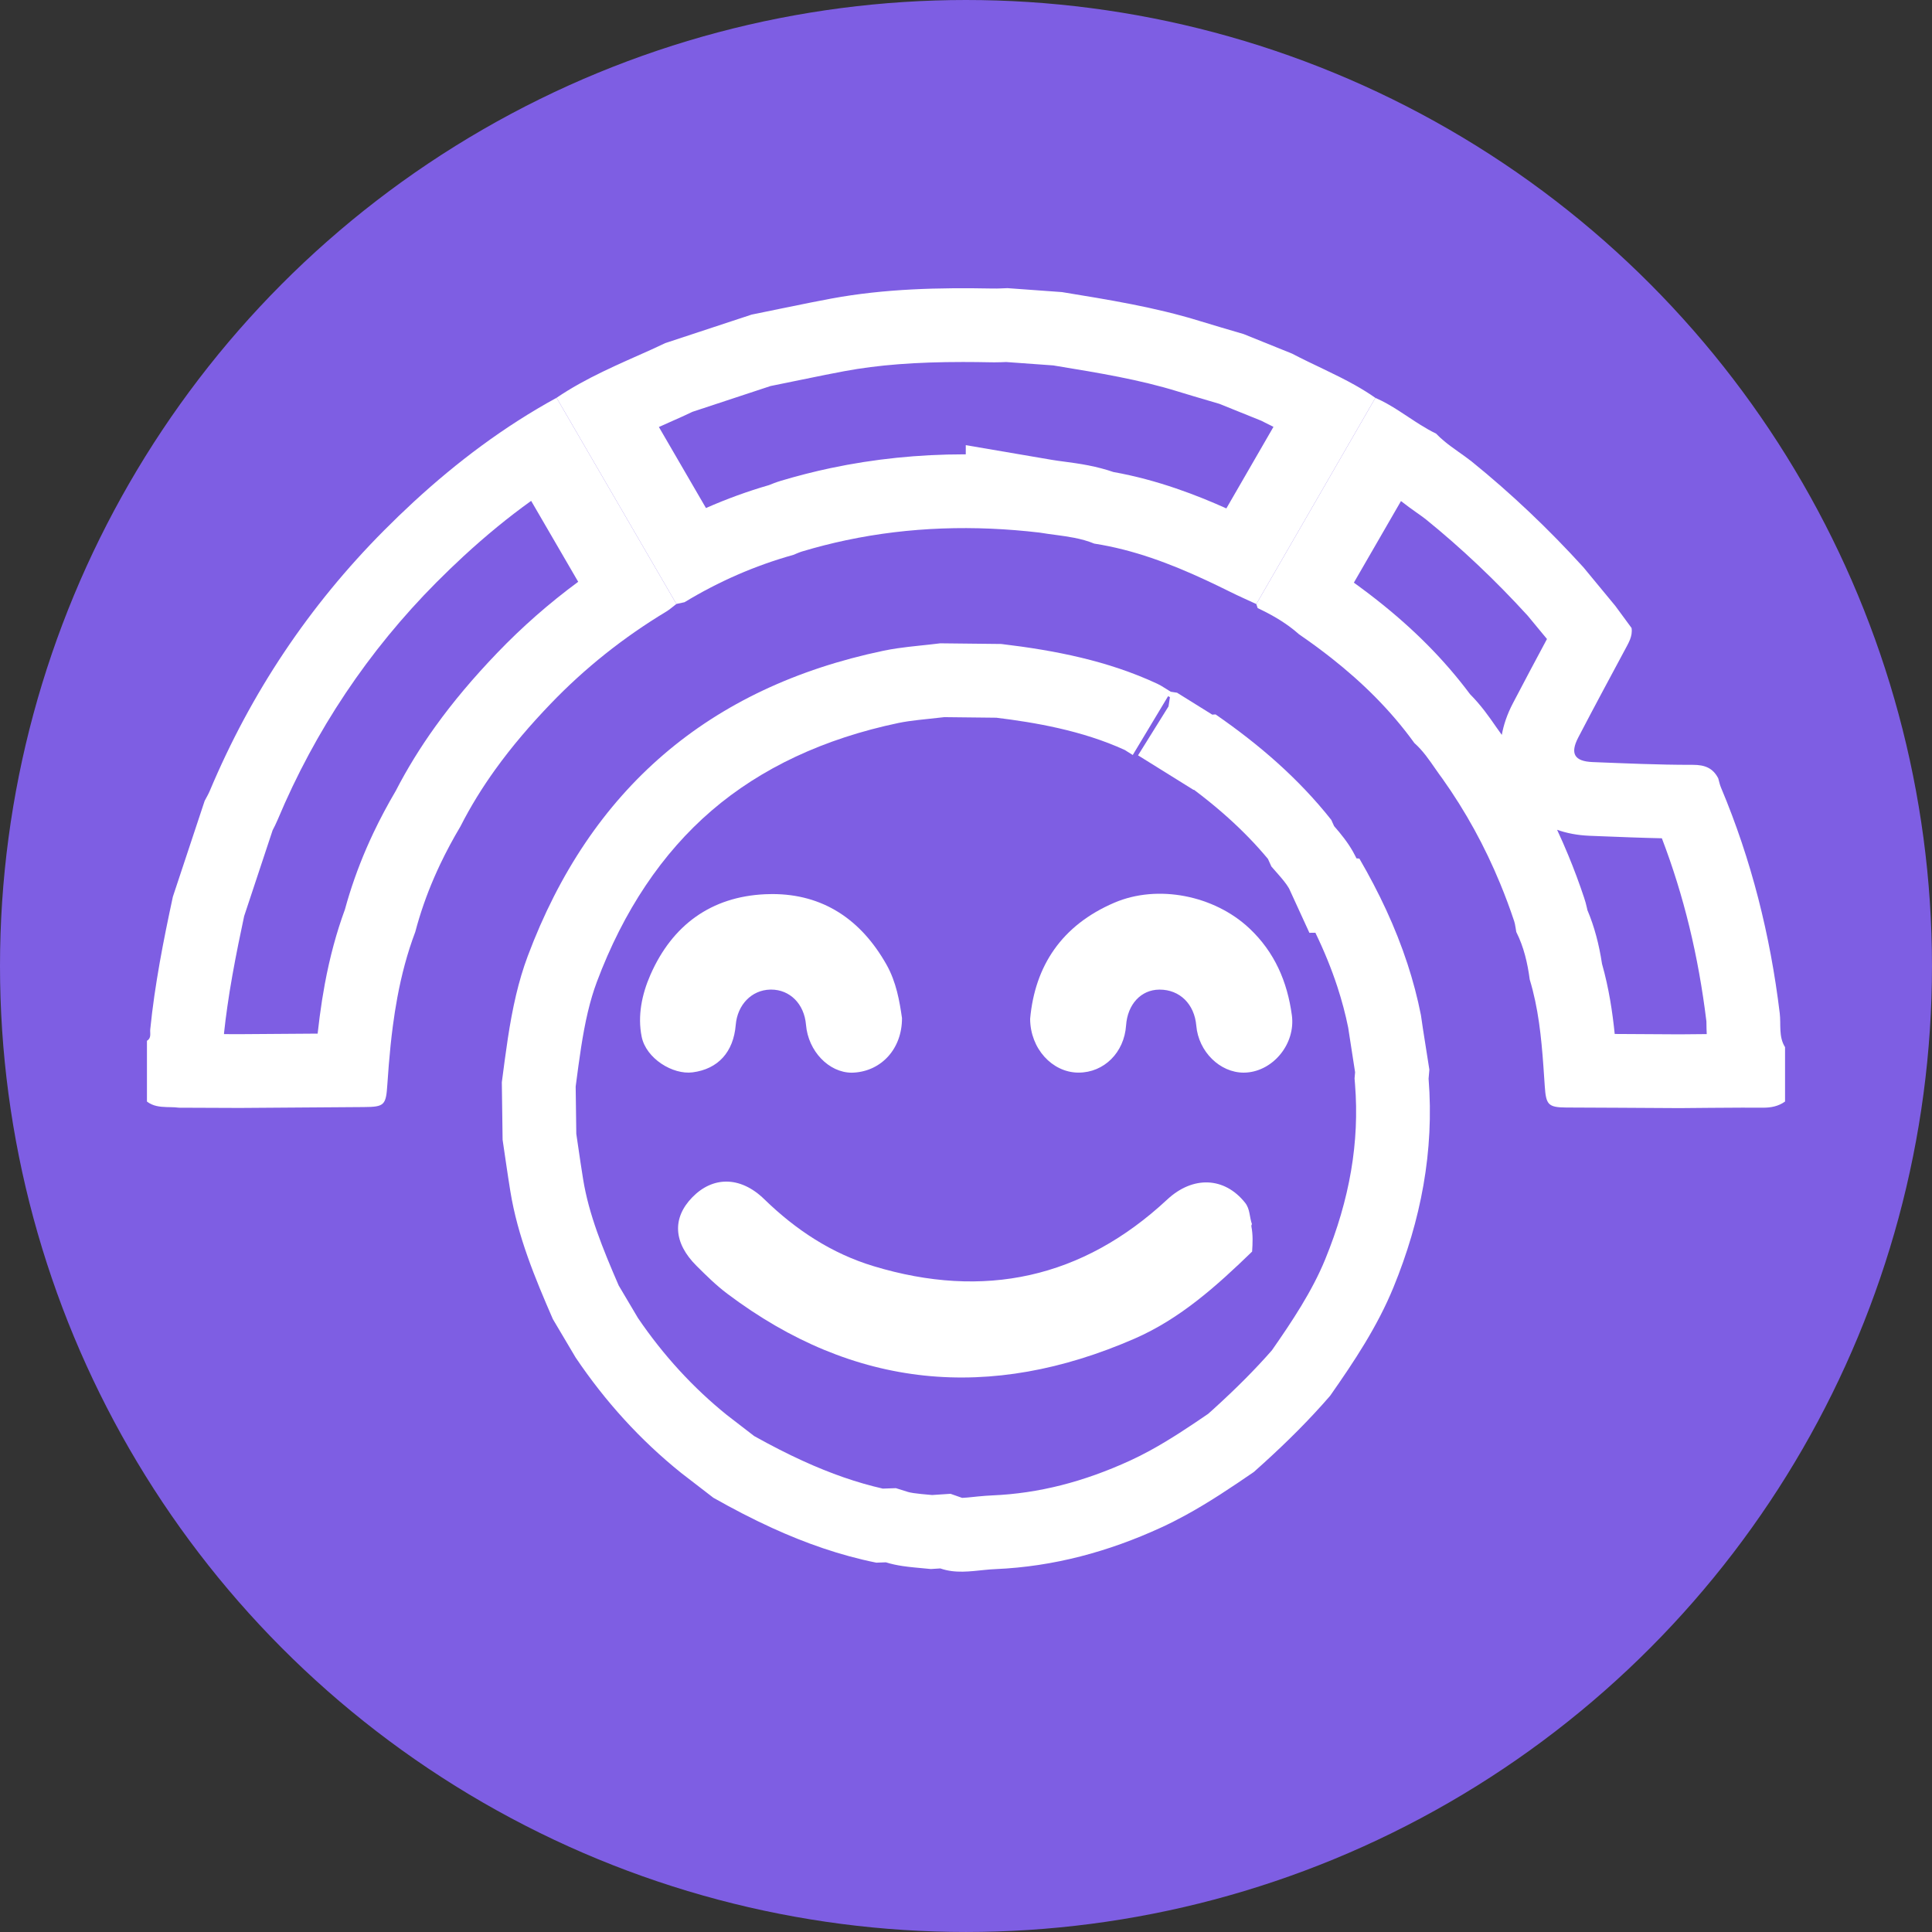 <svg xmlns="http://www.w3.org/2000/svg" width="104.757" height="104.757" viewBox="0 0 104.757 104.757">
  <rect x="0" y="0" width="104.757" height="104.757" fill="#333333" stroke="none"/>
  <g id="Grupo_75202" data-name="Grupo 75202" transform="translate(-766 4631.256)">
    <circle id="Elipse_4751" data-name="Elipse 4751" cx="52.378" cy="52.378" r="52.378" transform="translate(766 -4631.256)" fill="#7e5ee3"/>
    <g id="Grupo_75193" data-name="Grupo 75193" transform="translate(-649.867 -5447.632)">
      <g id="Trazado_145432" data-name="Trazado 145432" transform="translate(-28.535 -28.557)" fill="none" stroke-miterlimit="10">
        <path d="M1521.863,903.422c.014-.163.028-.327.042-.49l-.353-2.245-.044-.3q-.03-.207-.061-.414a23.666,23.666,0,0,0-.728-2.774,29.836,29.836,0,0,0-2.607-5.707h0a.709.709,0,0,0-.159-.016h0c-.019-.041-.04-.081-.06-.121q-.063-.128-.134-.251a8.466,8.466,0,0,0-1.02-1.376l-.152-.338a25.109,25.109,0,0,0-2.924-3.094q-.789-.71-1.629-1.363t-1.721-1.263l-.18.012-1.91-1.189h0l-.34-.052a.542.542,0,0,1,0,.1.513.513,0,0,1-.058.18.513.513,0,0,0,.058-.18.542.542,0,0,0,0-.1c-.182-.109-.357-.231-.541-.336-.062-.035-.124-.068-.187-.1a27.429,27.429,0,0,0-8.465-2.157l-3.3-.036c-.771.1-1.55.157-2.318.269-.256.037-.511.081-.764.134q-14.19,2.972-19.287,16.56a17.478,17.478,0,0,0-.63,2.1,47.122,47.122,0,0,0-.774,4.742q.021,1.557.042,3.115h0c.139.932.269,1.865.42,2.8a29.192,29.192,0,0,0,2.306,6.932l1.233,2.082a28.124,28.124,0,0,0,5.723,6.256l1.746,1.346h0c1.045.59,2.1,1.144,3.187,1.638a25.954,25.954,0,0,0,5.649,1.882l.517-.019a6.02,6.02,0,0,0,.905.2c.2.031.408.054.613.074.307.031.615.055.922.088l.513-.034a5.5,5.5,0,0,0,2.434.079c.187-.019.375-.034.563-.042a23.77,23.77,0,0,0,8.973-2.253q.671-.308,1.314-.661a42.865,42.865,0,0,0,3.715-2.351h0q.274-.243.544-.489a42.282,42.282,0,0,0,3.591-3.641,30.517,30.517,0,0,0,3.437-5.886A24.43,24.43,0,0,0,1521.863,903.422Z" stroke="none"/>
        <path d="M 1507.739 882.681 L 1505.823 885.87 C 1505.698 885.795 1505.588 885.724 1505.499 885.668 C 1505.466 885.647 1505.426 885.621 1505.396 885.602 C 1503.075 884.535 1500.48 884.101 1498.426 883.849 L 1495.606 883.818 C 1495.34 883.849 1495.081 883.876 1494.828 883.903 C 1494.408 883.947 1494.012 883.989 1493.646 884.042 C 1493.451 884.071 1493.28 884.101 1493.123 884.133 C 1489.083 884.98 1485.673 886.577 1482.99 888.882 C 1480.306 891.186 1478.21 894.315 1476.762 898.18 C 1476.578 898.674 1476.419 899.203 1476.278 899.798 C 1475.984 901.038 1475.81 902.369 1475.625 903.778 L 1475.616 903.851 L 1475.626 904.596 C 1475.634 905.201 1475.642 905.806 1475.65 906.41 C 1475.68 906.615 1475.71 906.82 1475.74 907.024 C 1475.834 907.668 1475.923 908.277 1476.022 908.886 C 1476.329 910.772 1477.072 912.613 1477.949 914.635 L 1478.994 916.399 C 1480.365 918.415 1481.986 920.183 1483.812 921.655 C 1484.306 922.037 1484.801 922.418 1485.295 922.799 C 1486.234 923.323 1487.098 923.764 1487.929 924.143 C 1489.449 924.837 1490.874 925.331 1492.27 925.649 L 1492.978 925.624 L 1493.63 925.828 C 1493.678 925.843 1493.771 925.866 1493.936 925.891 C 1494.047 925.908 1494.178 925.924 1494.35 925.941 C 1494.467 925.953 1494.585 925.963 1494.703 925.974 C 1494.781 925.981 1494.861 925.989 1494.943 925.996 L 1495.941 925.93 L 1496.571 926.151 C 1496.718 926.147 1496.946 926.124 1497.167 926.101 C 1497.255 926.092 1497.344 926.083 1497.428 926.074 C 1497.724 926.045 1497.974 926.027 1498.214 926.016 C 1500.706 925.909 1503.151 925.29 1505.689 924.124 C 1506.038 923.964 1506.387 923.788 1506.756 923.587 C 1507.833 922.999 1508.903 922.285 1509.914 921.592 C 1510.026 921.492 1510.136 921.393 1510.242 921.297 C 1511.455 920.195 1512.478 919.165 1513.366 918.151 C 1514.45 916.599 1515.551 914.944 1516.257 913.217 C 1517.592 909.953 1518.122 906.852 1517.875 903.737 L 1517.849 903.407 L 1517.878 903.073 L 1517.534 900.851 C 1517.524 900.787 1517.515 900.722 1517.505 900.658 C 1517.357 899.924 1517.159 899.179 1516.918 898.442 C 1516.601 897.473 1516.206 896.502 1515.725 895.508 L 1515.4 895.512 L 1514.307 893.128 C 1514.3 893.113 1514.291 893.096 1514.282 893.082 C 1514.153 892.855 1513.906 892.563 1513.731 892.364 L 1513.338 891.915 L 1513.153 891.505 C 1512.51 890.732 1511.799 889.997 1510.988 889.268 C 1510.551 888.875 1510.075 888.477 1509.572 888.085 C 1509.433 887.976 1509.29 887.867 1509.145 887.758 L 1509.115 887.76 L 1506.109 885.889 L 1507.761 883.236 L 1507.838 882.734 L 1507.739 882.681 M 1495.385 879.815 C 1496.487 879.827 1497.588 879.839 1498.689 879.851 C 1501.605 880.199 1504.469 880.757 1507.154 882.008 C 1507.218 882.038 1507.28 882.071 1507.342 882.106 C 1507.526 882.21 1507.701 882.332 1507.883 882.441 C 1507.884 882.453 1507.884 882.464 1507.884 882.475 C 1507.884 882.499 1507.882 882.523 1507.879 882.546 C 1507.871 882.612 1507.85 882.671 1507.821 882.725 C 1507.85 882.671 1507.871 882.612 1507.879 882.546 C 1507.882 882.523 1507.884 882.499 1507.884 882.475 C 1507.884 882.464 1507.884 882.453 1507.883 882.441 C 1507.996 882.459 1508.11 882.476 1508.223 882.493 C 1508.86 882.89 1509.496 883.285 1510.133 883.682 L 1510.313 883.67 C 1510.9 884.076 1511.475 884.495 1512.034 884.932 C 1512.594 885.369 1513.138 885.822 1513.664 886.295 C 1514.716 887.241 1515.698 888.265 1516.587 889.389 C 1516.638 889.502 1516.689 889.615 1516.74 889.727 C 1517.118 890.159 1517.476 890.606 1517.759 891.104 C 1517.806 891.186 1517.851 891.27 1517.893 891.355 C 1517.913 891.395 1517.934 891.435 1517.953 891.476 C 1518.006 891.475 1518.06 891.48 1518.112 891.491 C 1519.174 893.318 1520.069 895.21 1520.719 897.198 C 1521.015 898.102 1521.26 899.025 1521.447 899.972 C 1521.468 900.11 1521.488 900.247 1521.508 900.385 C 1521.523 900.486 1521.537 900.586 1521.552 900.687 C 1521.67 901.435 1521.787 902.184 1521.905 902.932 C 1521.891 903.095 1521.877 903.258 1521.863 903.422 C 1522.174 907.351 1521.444 911.101 1519.96 914.731 C 1519.09 916.857 1517.831 918.75 1516.523 920.617 C 1515.405 921.91 1514.194 923.111 1512.931 924.258 C 1512.751 924.422 1512.569 924.585 1512.387 924.747 C 1511.177 925.578 1509.96 926.395 1508.672 927.098 C 1508.243 927.332 1507.806 927.554 1507.359 927.759 C 1504.505 929.07 1501.533 929.877 1498.386 930.013 C 1498.198 930.021 1498.01 930.036 1497.823 930.055 C 1497.01 930.135 1496.197 930.26 1495.388 929.976 C 1495.218 929.987 1495.046 929.998 1494.875 930.009 C 1494.568 929.976 1494.26 929.952 1493.953 929.921 C 1493.748 929.901 1493.544 929.877 1493.34 929.847 C 1493.035 929.801 1492.732 929.738 1492.435 929.645 C 1492.263 929.651 1492.091 929.658 1491.918 929.664 C 1489.944 929.266 1488.074 928.606 1486.269 927.782 C 1485.186 927.288 1484.127 926.735 1483.082 926.144 C 1482.5 925.695 1481.918 925.246 1481.336 924.798 C 1479.107 923.007 1477.211 920.911 1475.614 918.541 C 1475.202 917.848 1474.791 917.153 1474.38 916.459 C 1473.404 914.218 1472.469 911.961 1472.074 909.527 C 1471.923 908.598 1471.793 907.664 1471.654 906.732 C 1471.64 905.694 1471.626 904.655 1471.612 903.617 C 1471.821 902.027 1472.017 900.432 1472.386 898.875 C 1472.554 898.167 1472.758 897.467 1473.016 896.778 C 1476.407 887.725 1482.844 882.2 1492.303 880.218 C 1492.556 880.165 1492.811 880.122 1493.067 880.084 C 1493.835 879.972 1494.614 879.913 1495.385 879.815 Z" stroke="none" fill="#fff"/>
      </g>
      <g id="Trazado_145433" data-name="Trazado 145433" transform="translate(-42.703 -71.839)" fill="none" stroke-miterlimit="10">
        <path d="M1526.425,954.726a.171.171,0,0,1,.027-.134c-.137-.391-.1-.821-.371-1.161a2.7,2.7,0,0,0-4.222-.176,15.4,15.4,0,0,1-15.927,3.614,14.5,14.5,0,0,1-5.922-3.629,2.565,2.565,0,0,0-3.9-.1c-1.1,1.131-1.024,2.474.232,3.721a16.392,16.392,0,0,0,1.667,1.509c6.879,5.177,14.259,5.841,22.072,2.439a22.029,22.029,0,0,0,6.383-4.725A5.247,5.247,0,0,0,1526.425,954.726Z" stroke="none"/>
        <path d="M 1497.952 952.284 C 1498.645 952.284 1499.358 952.602 1500.011 953.239 C 1501.713 954.896 1503.657 956.179 1505.933 956.868 C 1511.914 958.679 1517.257 957.541 1521.86 953.255 C 1523.253 951.958 1524.964 952.026 1526.082 953.431 C 1526.353 953.771 1526.315 954.201 1526.453 954.592 C 1526.428 954.627 1526.415 954.673 1526.425 954.726 C 1526.512 955.176 1526.492 955.626 1526.462 956.078 C 1524.549 957.932 1522.567 959.72 1520.079 960.803 C 1512.265 964.205 1504.886 963.541 1498.007 958.364 C 1497.401 957.909 1496.872 957.383 1496.34 956.855 C 1495.084 955.608 1495.005 954.265 1496.108 953.134 C 1496.661 952.567 1497.298 952.284 1497.952 952.284 Z" stroke="none" fill="#fff"/>
      </g>
      <g id="Trazado_145434" data-name="Trazado 145434" transform="translate(-71.014 -48.695)" fill="none" stroke-miterlimit="10">
        <path d="M1545.315,923.23a2.619,2.619,0,0,0,2.623-2.556,1.888,1.888,0,0,1,1.8-1.944,1.977,1.977,0,0,1,2.011,1.953,2.71,2.71,0,0,0,2.729,2.544,2.789,2.789,0,0,0,2.454-3.109,7.607,7.607,0,0,0-2.305-4.711,7.065,7.065,0,0,0-7.319-1.39,7.148,7.148,0,0,0-4.567,6.3A2.807,2.807,0,0,0,1545.315,923.23Z" stroke="none"/>
        <path d="M 1554.318 923.232 C 1553.03 923.232 1551.867 922.098 1551.746 920.682 C 1551.645 919.512 1550.849 918.73 1549.76 918.73 C 1549.752 918.73 1549.743 918.73 1549.734 918.73 C 1548.745 918.741 1548.018 919.528 1547.939 920.674 C 1547.838 922.145 1546.74 923.23 1545.367 923.23 C 1545.35 923.23 1545.333 923.23 1545.315 923.23 C 1543.935 923.203 1542.746 921.938 1542.737 920.314 C 1542.997 917.44 1544.452 915.238 1547.304 914.017 C 1549.66 913.008 1552.722 913.621 1554.623 915.407 C 1555.998 916.7 1556.682 918.304 1556.928 920.117 C 1557.136 921.651 1555.94 923.121 1554.474 923.226 C 1554.422 923.23 1554.37 923.232 1554.318 923.232 Z" stroke="none" fill="#fff"/>
      </g>
      <g id="Trazado_145435" data-name="Trazado 145435" transform="translate(-39.648 -48.72)" fill="none" stroke-miterlimit="10">
        <path d="M1493.07,923.241a2.572,2.572,0,0,0,2.338-2.571,1.963,1.963,0,0,1,1.865-1.916,1.923,1.923,0,0,1,1.945,1.909,2.7,2.7,0,0,0,2.6,2.592,2.8,2.8,0,0,0,2.609-2.958,8.132,8.132,0,0,0-.843-2.9,7.056,7.056,0,0,0-12.8.551,5.631,5.631,0,0,0-.476,3.363A2.715,2.715,0,0,0,1493.07,923.241Z" stroke="none"/>
        <path d="M 1501.699 923.259 C 1500.463 923.259 1499.337 922.096 1499.218 920.663 C 1499.123 919.531 1498.348 918.753 1497.323 918.753 C 1497.306 918.753 1497.29 918.754 1497.273 918.754 C 1496.272 918.779 1495.499 919.573 1495.408 920.67 C 1495.286 922.142 1494.45 923.062 1493.07 923.241 C 1491.992 923.381 1490.548 922.491 1490.308 921.311 C 1490.078 920.182 1490.317 919.011 1490.784 917.948 C 1491.971 915.25 1494.079 913.717 1497.005 913.583 C 1497.136 913.577 1497.265 913.574 1497.392 913.574 C 1500.135 913.574 1502.197 914.946 1503.581 917.397 C 1504.118 918.349 1504.291 919.39 1504.423 920.297 C 1504.43 921.96 1503.308 923.168 1501.815 923.255 C 1501.776 923.258 1501.737 923.259 1501.699 923.259 Z" stroke="none" fill="#fff"/>
      </g>
      <g id="Trazado_145436" data-name="Trazado 145436" transform="translate(0 -8.815)" fill="none" stroke-miterlimit="10">
        <path d="M1425.128,885.224a4.053,4.053,0,0,1,.445.029l3.295.013,6.734-.047c1.112-.008,1.195-.1,1.269-1.226.047-.7.1-1.406.173-2.106q.054-.524.122-1.046c.068-.522.149-1.042.245-1.559a50.6,50.6,0,0,1,2-6.508q.154-.357.321-.708.5-1.055,1.1-2.065a23.449,23.449,0,0,1,1.891-3.09,32.9,32.9,0,0,1,2.995-3.555,30.448,30.448,0,0,1,6.274-5,6.572,6.572,0,0,0,.549-.412l-6.5-11.18a39.266,39.266,0,0,0-7.751,5.646q-.816.752-1.6,1.544a44.038,44.038,0,0,0-9.455,14.134c-.077.183-.181.354-.273.531l-1.724,5.2c-.256,1.189-.5,2.38-.713,3.577-.106.6-.2,1.2-.29,1.8s-.162,1.205-.223,1.812c-.021.213.077.471-.179.621v3.3a1.731,1.731,0,0,0,1.068.3Z" stroke="none"/>
        <path d="M 1428.86 881.266 L 1431.539 881.247 C 1432.056 881.243 1432.573 881.239 1433.09 881.236 C 1433.125 880.919 1433.161 880.617 1433.2 880.321 C 1433.282 879.696 1433.373 879.116 1433.478 878.551 C 1433.75 877.088 1434.108 875.76 1434.571 874.499 C 1434.874 873.387 1435.266 872.273 1435.737 871.184 C 1435.856 870.91 1435.983 870.629 1436.115 870.35 C 1436.475 869.592 1436.883 868.825 1437.328 868.07 C 1437.934 866.891 1438.657 865.716 1439.478 864.575 C 1440.43 863.251 1441.528 861.946 1442.834 860.585 C 1444.177 859.186 1445.644 857.898 1447.218 856.737 L 1444.667 852.349 C 1443.435 853.232 1442.221 854.227 1441.005 855.347 C 1440.517 855.798 1440.02 856.277 1439.529 856.77 C 1435.85 860.47 1432.955 864.797 1430.925 869.632 L 1430.923 869.637 C 1430.829 869.86 1430.732 870.053 1430.65 870.206 L 1429.105 874.867 C 1428.91 875.778 1428.671 876.929 1428.465 878.089 C 1428.359 878.686 1428.271 879.232 1428.196 879.761 C 1428.125 880.253 1428.064 880.739 1428.014 881.208 C 1428.014 881.226 1428.014 881.245 1428.014 881.263 C 1428.296 881.264 1428.578 881.265 1428.86 881.266 M 1428.867 885.266 C 1427.769 885.262 1426.671 885.257 1425.572 885.253 C 1425.426 885.233 1425.277 885.227 1425.128 885.224 C 1425.053 885.222 1424.978 885.221 1424.903 885.219 C 1424.531 885.207 1424.162 885.171 1423.835 884.92 L 1423.835 881.624 C 1424.09 881.474 1423.992 881.216 1424.014 881.003 C 1424.075 880.396 1424.15 879.793 1424.236 879.191 C 1424.323 878.589 1424.421 877.99 1424.526 877.391 C 1424.738 876.195 1424.984 875.004 1425.24 873.814 C 1425.814 872.081 1426.389 870.348 1426.964 868.615 C 1427.056 868.438 1427.16 868.266 1427.237 868.084 C 1429.473 862.759 1432.622 858.043 1436.692 853.95 C 1437.217 853.423 1437.75 852.908 1438.294 852.406 C 1440.653 850.232 1443.208 848.312 1446.045 846.76 C 1448.211 850.487 1450.377 854.213 1452.543 857.939 C 1452.36 858.078 1452.189 858.234 1451.994 858.352 C 1449.683 859.745 1447.586 861.41 1445.72 863.355 C 1444.641 864.479 1443.628 865.655 1442.725 866.91 C 1442.022 867.887 1441.385 868.913 1440.834 870 C 1440.433 870.674 1440.063 871.362 1439.729 872.065 C 1439.618 872.299 1439.511 872.535 1439.408 872.773 C 1438.996 873.724 1438.652 874.704 1438.385 875.718 C 1437.944 876.884 1437.635 878.075 1437.411 879.281 C 1437.315 879.798 1437.234 880.318 1437.166 880.84 C 1437.12 881.188 1437.08 881.537 1437.044 881.886 C 1436.972 882.586 1436.917 883.288 1436.87 883.992 C 1436.796 885.115 1436.713 885.211 1435.601 885.218 C 1433.357 885.234 1431.112 885.25 1428.867 885.266 Z" stroke="none" fill="#fff"/>
      </g>
      <g id="Trazado_145437" data-name="Trazado 145437" transform="translate(-89.202 -8.822)" fill="none" stroke-miterlimit="10">
        <path d="M1598.382,867.895a4.548,4.548,0,0,1-.146-.493,1.347,1.347,0,0,0-1.382-.733c-1.81,0-3.62-.079-5.429-.15-.99-.039-1.235-.459-.778-1.336.864-1.658,1.75-3.3,2.635-4.952a3.271,3.271,0,0,0,.168-.351,1.2,1.2,0,0,0,.087-.63l-.19-.259-.691-.94-1.73-2.094h0a54.617,54.617,0,0,0-6.065-5.741c-.48-.378-1-.7-1.474-1.092a5.19,5.19,0,0,1-.45-.416,9.1,9.1,0,0,1-.834-.466,19.392,19.392,0,0,0-2.457-1.472l-2.828,4.9-3.628,6.282.051.153.023.068a9.673,9.673,0,0,1,1.985,1.2c.086.07.172.142.255.217q.448.307.886.628t.861.654a23.122,23.122,0,0,1,4.51,4.617,7.645,7.645,0,0,1,1.158,1.425c.116.168.234.335.356.5a28.635,28.635,0,0,1,3.136,5.694q.415,1,.76,2.041a1.424,1.424,0,0,1,.039.143c.032.145.047.3.075.443a6.572,6.572,0,0,1,.474,1.261,10.28,10.28,0,0,1,.256,1.323h0a21.21,21.21,0,0,1,.739,4.679c.026.364.05.729.075,1.093.068,1,.174,1.156,1.16,1.164.95.008,1.9.009,2.851.013l3.3.018c1.126-.008,2.253-.023,3.379-.025q.564,0,1.127,0a1.969,1.969,0,0,0,1.217-.333v-2.949a4.079,4.079,0,0,1-.288-1.842A45.477,45.477,0,0,0,1598.382,867.895Z" stroke="none"/>
        <path d="M 1596.133 881.282 C 1596.535 881.279 1596.937 881.275 1597.339 881.271 C 1597.43 881.27 1597.521 881.27 1597.612 881.269 C 1597.601 881.067 1597.599 880.891 1597.597 880.749 C 1597.596 880.693 1597.595 880.619 1597.594 880.579 C 1597.159 877.019 1596.367 873.757 1595.179 870.651 C 1594.061 870.627 1592.956 870.583 1591.876 870.54 L 1591.267 870.516 C 1590.585 870.489 1589.999 870.368 1589.498 870.191 C 1589.711 870.647 1589.914 871.109 1590.107 871.577 C 1590.418 872.328 1590.706 873.102 1590.964 873.878 C 1591.022 874.049 1591.07 874.224 1591.112 874.412 L 1591.115 874.422 C 1591.124 874.463 1591.132 874.503 1591.14 874.542 C 1591.329 874.989 1591.488 875.454 1591.621 875.95 C 1591.748 876.421 1591.851 876.919 1591.934 877.462 C 1592.308 878.784 1592.501 880.072 1592.622 881.262 C 1592.7 881.263 1592.779 881.263 1592.858 881.263 L 1592.864 881.263 C 1593.953 881.27 1595.043 881.276 1596.133 881.282 M 1586.5 865.045 C 1586.594 864.518 1586.781 863.945 1587.1 863.334 C 1587.709 862.167 1588.332 860.997 1588.949 859.846 L 1587.903 858.581 C 1586.156 856.666 1584.295 854.906 1582.369 853.347 C 1582.235 853.243 1582.064 853.121 1581.883 852.994 C 1581.624 852.81 1581.336 852.606 1581.033 852.367 L 1578.478 856.791 C 1578.57 856.857 1578.662 856.924 1578.754 856.991 C 1579.077 857.228 1579.403 857.475 1579.724 857.728 C 1581.745 859.319 1583.401 860.993 1584.777 862.838 C 1585.386 863.451 1585.824 864.083 1586.158 864.565 L 1586.206 864.634 C 1586.295 864.762 1586.388 864.896 1586.475 865.011 L 1586.5 865.045 M 1596.136 885.282 C 1595.037 885.276 1593.939 885.269 1592.841 885.263 C 1591.89 885.259 1590.94 885.258 1589.99 885.25 C 1589.003 885.242 1588.898 885.091 1588.829 884.086 C 1588.804 883.722 1588.781 883.357 1588.754 882.993 C 1588.64 881.416 1588.48 879.843 1588.015 878.314 L 1588.015 878.314 C 1587.955 877.866 1587.876 877.424 1587.759 876.992 C 1587.643 876.56 1587.49 876.138 1587.285 875.731 C 1587.257 875.584 1587.242 875.433 1587.209 875.288 C 1587.199 875.24 1587.186 875.192 1587.17 875.145 C 1586.94 874.453 1586.687 873.773 1586.41 873.104 C 1585.582 871.097 1584.544 869.195 1583.274 867.41 C 1583.152 867.247 1583.035 867.08 1582.918 866.912 C 1582.569 866.409 1582.225 865.9 1581.76 865.488 C 1580.479 863.713 1578.945 862.206 1577.25 860.871 C 1576.967 860.649 1576.68 860.431 1576.389 860.217 C 1576.098 860.004 1575.802 859.795 1575.504 859.59 C 1575.42 859.515 1575.335 859.443 1575.249 859.373 C 1574.643 858.884 1573.969 858.503 1573.263 858.171 L 1573.24 858.104 C 1573.223 858.053 1573.206 858.002 1573.189 857.951 L 1576.817 851.669 C 1577.759 850.036 1578.702 848.404 1579.645 846.771 C 1580.528 847.153 1581.291 847.739 1582.102 848.243 C 1582.372 848.411 1582.648 848.57 1582.936 848.709 C 1583.078 848.858 1583.229 848.995 1583.386 849.125 C 1583.857 849.515 1584.38 849.84 1584.86 850.217 C 1587.031 851.973 1589.047 853.893 1590.925 855.958 C 1591.502 856.656 1592.078 857.354 1592.655 858.052 C 1592.885 858.365 1593.115 858.678 1593.346 858.991 C 1593.409 859.077 1593.473 859.164 1593.536 859.25 C 1593.57 859.477 1593.527 859.682 1593.45 859.88 C 1593.403 859.999 1593.344 860.115 1593.282 860.231 C 1592.397 861.879 1591.511 863.525 1590.647 865.183 C 1590.19 866.059 1590.435 866.48 1591.425 866.519 C 1593.2 866.589 1594.976 866.669 1596.752 866.669 C 1596.788 866.669 1596.822 866.668 1596.861 866.669 C 1597.507 866.669 1597.946 866.839 1598.236 867.402 C 1598.284 867.567 1598.316 867.738 1598.382 867.895 C 1600.035 871.822 1601.057 875.908 1601.57 880.136 C 1601.644 880.744 1601.499 881.408 1601.858 881.977 L 1601.858 884.926 C 1601.493 885.186 1601.09 885.264 1600.641 885.259 C 1600.266 885.257 1599.891 885.256 1599.515 885.257 C 1598.389 885.259 1597.262 885.274 1596.136 885.282 Z" stroke="none" fill="#fff"/>
      </g>
      <g id="Trazado_145438" data-name="Trazado 145438" transform="translate(-32.936)" fill="none" stroke-miterlimit="10">
        <path d="M1507.045,845.536a5.762,5.762,0,0,1,1.1.317h0a22.646,22.646,0,0,1,6.046,1.979c.446.207.889.422,1.329.641.464.23.938.438,1.408.657l3.628-6.282,2.828-4.9h0a12.794,12.794,0,0,0-1.087-.681c-1.115-.629-2.3-1.125-3.433-1.72l-2.621-1.058h0c-.795-.236-1.592-.464-2.384-.709a55.57,55.57,0,0,0-7.468-1.568L1503.43,832c-.259.008-.519.027-.778.021a43.344,43.344,0,0,0-8.785.546q-.54.1-1.078.207c-1.078.213-2.152.442-3.229.659h0l-4.69,1.547c-.259.121-.516.245-.776.362-.873.392-1.753.772-2.613,1.189a19.824,19.824,0,0,0-2.5,1.412h0l6.5,11.18h0l.441-.1a23.6,23.6,0,0,1,5.9-2.567c.16-.062.316-.137.479-.186q1.186-.355,2.38-.607a32.284,32.284,0,0,1,10.49-.414h0C1505.792,845.36,1506.425,845.414,1507.045,845.536Z" stroke="none"/>
        <path d="M 1515.299 843.943 C 1515.895 842.911 1516.491 841.879 1517.087 840.847 L 1517.853 839.521 C 1517.633 839.413 1517.41 839.302 1517.185 839.186 L 1517.113 839.157 C 1516.381 838.862 1515.65 838.567 1514.918 838.272 C 1514.729 838.216 1514.54 838.16 1514.351 838.105 C 1513.804 837.944 1513.239 837.779 1512.671 837.603 C 1510.593 836.959 1508.385 836.596 1506.047 836.212 L 1505.916 836.19 L 1503.362 836.006 C 1503.359 836.006 1503.357 836.006 1503.355 836.006 C 1503.186 836.013 1502.976 836.022 1502.744 836.022 C 1502.686 836.022 1502.628 836.022 1502.574 836.021 C 1502.011 836.01 1501.501 836.004 1501.017 836.004 C 1498.459 836.004 1496.419 836.162 1494.597 836.5 C 1494.296 836.556 1493.968 836.619 1493.565 836.699 C 1492.958 836.819 1492.334 836.948 1491.73 837.073 C 1491.349 837.151 1490.968 837.23 1490.586 837.307 L 1489.467 837.676 C 1488.429 838.019 1487.391 838.361 1486.353 838.704 C 1486.345 838.707 1486.337 838.711 1486.329 838.715 C 1486.139 838.805 1485.943 838.897 1485.733 838.992 C 1485.509 839.092 1485.286 839.192 1485.062 839.291 C 1484.882 839.371 1484.704 839.451 1484.529 839.529 L 1487.082 843.923 C 1488.197 843.431 1489.34 843.015 1490.505 842.678 C 1490.664 842.612 1490.882 842.525 1491.151 842.444 C 1492.04 842.178 1492.948 841.946 1493.852 841.755 C 1496.187 841.261 1498.62 841.011 1501.083 841.011 C 1501.112 841.011 1501.141 841.011 1501.169 841.011 L 1501.169 840.513 L 1505.843 841.311 C 1506.043 841.345 1506.274 841.376 1506.519 841.408 C 1506.906 841.46 1507.345 841.518 1507.815 841.61 C 1508.302 841.706 1508.751 841.825 1509.175 841.97 C 1511.596 842.401 1513.742 843.245 1515.299 843.943 M 1516.923 849.129 C 1516.454 848.91 1515.979 848.703 1515.516 848.472 C 1515.075 848.253 1514.632 848.038 1514.186 847.831 C 1512.255 846.934 1510.272 846.185 1508.141 845.852 L 1508.14 845.853 C 1507.783 845.706 1507.417 845.609 1507.045 845.536 C 1506.425 845.414 1505.792 845.36 1505.169 845.254 L 1505.169 845.254 C 1501.629 844.84 1498.129 844.939 1494.679 845.668 C 1493.883 845.837 1493.09 846.039 1492.299 846.276 C 1492.135 846.325 1491.979 846.4 1491.82 846.462 C 1489.735 847.046 1487.77 847.907 1485.92 849.029 C 1485.773 849.061 1485.626 849.093 1485.479 849.124 C 1483.313 845.398 1481.147 841.671 1478.981 837.945 C 1479.778 837.404 1480.62 836.949 1481.48 836.532 C 1482.341 836.115 1483.22 835.735 1484.094 835.343 C 1484.354 835.226 1484.611 835.102 1484.87 834.981 C 1486.433 834.465 1487.996 833.95 1489.559 833.434 C 1490.636 833.217 1491.711 832.988 1492.788 832.775 C 1493.148 832.704 1493.507 832.634 1493.867 832.567 C 1496.772 832.028 1499.709 831.965 1502.651 832.021 C 1502.911 832.027 1503.17 832.008 1503.43 832 L 1506.386 832.214 C 1508.898 832.627 1511.413 833.026 1513.854 833.782 C 1514.646 834.027 1515.444 834.255 1516.238 834.491 C 1517.112 834.844 1517.985 835.196 1518.859 835.549 C 1519.992 836.143 1521.177 836.64 1522.292 837.268 C 1522.664 837.478 1523.028 837.702 1523.379 837.949 C 1522.437 839.582 1521.494 841.215 1520.551 842.847 C 1519.342 844.941 1518.132 847.035 1516.923 849.129 Z" stroke="none" fill="#fff"/>
      </g>
    </g>
  </g>
</svg>
